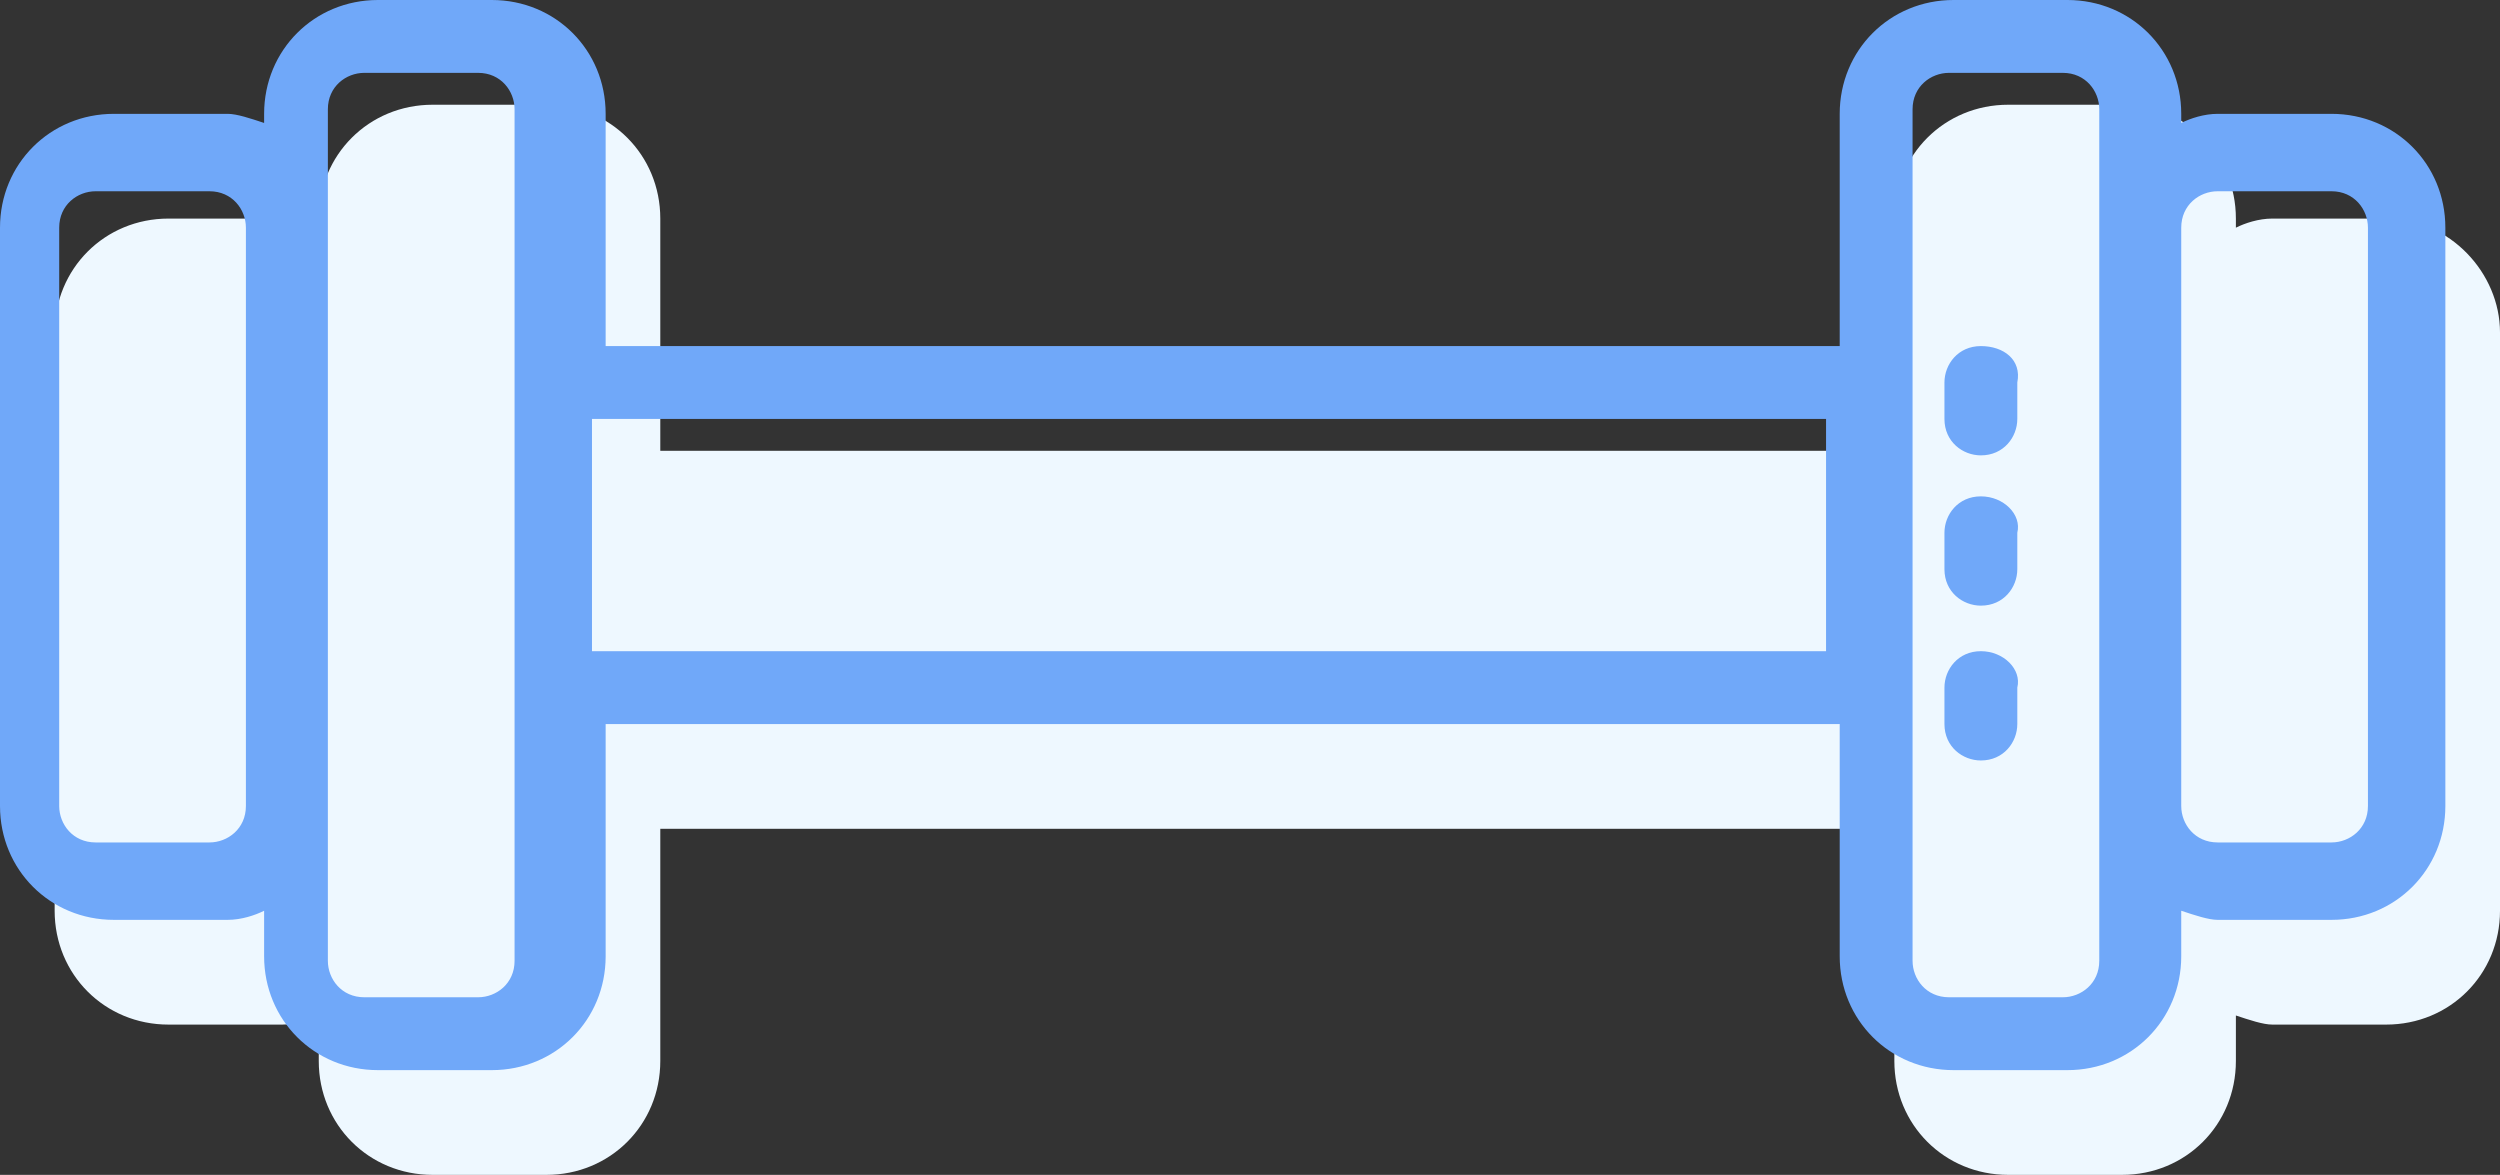 <?xml version="1.0" encoding="utf-8"?>
<!-- Generator: Adobe Illustrator 21.1.0, SVG Export Plug-In . SVG Version: 6.00 Build 0)  -->
<svg version="1.1" id="Layer_1" xmlns="http://www.w3.org/2000/svg" xmlns:xlink="http://www.w3.org/1999/xlink" x="0px" y="0px"
	 viewBox="0 0 54.9 25.8" style="enable-background:new 0 0 54.9 25.8;" xml:space="preserve">
<rect x="0" y="0" width="54.9" height="25.8" fill="#333333" stroke="none"/>
<style type="text/css">
	.st0{fill:#EEF8FF;}
	.st1{fill:#70A8F9;}
</style>
<g>
	<g>
		<path class="st0" d="M52.4,4.8h-2.5c-0.3,0-0.6,0.1-0.8,0.2V4.8c0-1.4-1.1-2.5-2.5-2.5h-2.5c-1.4,0-2.5,1.1-2.5,2.5v5.1H14.5V4.8
			c0-1.4-1.1-2.5-2.5-2.5H9.5C8.1,2.3,7,3.4,7,4.8V5C6.7,4.9,6.4,4.8,6.2,4.8H3.7c-1.4,0-2.5,1.1-2.5,2.5V20c0,1.4,1.1,2.5,2.5,2.5
			h2.5c0.3,0,0.6-0.1,0.8-0.2v1c0,1.4,1.1,2.5,2.5,2.5H12c1.4,0,2.5-1.1,2.5-2.5v-5.1h27.1v5.1c0,1.4,1.1,2.5,2.5,2.5h2.5
			c1.4,0,2.5-1.1,2.5-2.5v-1c0.3,0.1,0.6,0.2,0.8,0.2h2.5c1.4,0,2.5-1.1,2.5-2.5V7.3C54.9,6,53.8,4.8,52.4,4.8z"/>
	</g>
</g>
<g>
	<g>
		<g>
			<path class="st1" d="M51.2,2.5h-2.5c-0.3,0-0.6,0.1-0.8,0.2V2.5c0-1.4-1.1-2.5-2.5-2.5h-2.5c-1.4,0-2.5,1.1-2.5,2.5v5.1H13.3V2.5
				c0-1.4-1.1-2.5-2.5-2.5H8.3C6.9,0,5.8,1.1,5.8,2.5v0.2C5.5,2.6,5.2,2.5,5,2.5H2.5C1.1,2.5,0,3.6,0,5v12.7c0,1.4,1.1,2.5,2.5,2.5
				H5c0.3,0,0.6-0.1,0.8-0.2v1c0,1.4,1.1,2.5,2.5,2.5h2.5c1.4,0,2.5-1.1,2.5-2.5v-5.1h27.1V21c0,1.4,1.1,2.5,2.5,2.5h2.5
				c1.4,0,2.5-1.1,2.5-2.5v-1c0.3,0.1,0.6,0.2,0.8,0.2h2.5c1.4,0,2.5-1.1,2.5-2.5V5C53.7,3.6,52.6,2.5,51.2,2.5z M5.4,17.7
				c0,0.5-0.4,0.8-0.8,0.8H2.1c-0.5,0-0.8-0.4-0.8-0.8V5c0-0.5,0.4-0.8,0.8-0.8h2.5c0.5,0,0.8,0.4,0.8,0.8V17.7z M11.3,21.1
				c0,0.5-0.4,0.8-0.8,0.8H8c-0.5,0-0.8-0.4-0.8-0.8V2.4c0-0.5,0.4-0.8,0.8-0.8h2.5c0.5,0,0.8,0.4,0.8,0.8V21.1z M40.1,14.3H13V9.2
				h27.1V14.3z M46.1,21.1c0,0.5-0.4,0.8-0.8,0.8h-2.5c-0.5,0-0.8-0.4-0.8-0.8V2.4c0-0.5,0.4-0.8,0.8-0.8h2.5c0.5,0,0.8,0.4,0.8,0.8
				V21.1z M52,17.7c0,0.5-0.4,0.8-0.8,0.8h-2.5c-0.5,0-0.8-0.4-0.8-0.8V5c0-0.5,0.4-0.8,0.8-0.8h2.5C51.7,4.2,52,4.6,52,5V17.7z"/>
		</g>
	</g>
	<g>
		<g>
			<path class="st1" d="M43.5,7.6c-0.5,0-0.8,0.4-0.8,0.8v0.8c0,0.5,0.4,0.8,0.8,0.8c0.5,0,0.8-0.4,0.8-0.8V8.4
				C44.4,7.9,44,7.6,43.5,7.6z"/>
		</g>
	</g>
	<g>
		<g>
			<path class="st1" d="M43.5,10.9c-0.5,0-0.8,0.4-0.8,0.8v0.8c0,0.5,0.4,0.8,0.8,0.8c0.5,0,0.8-0.4,0.8-0.8v-0.8
				C44.4,11.3,44,10.9,43.5,10.9z"/>
		</g>
	</g>
	<g>
		<g>
			<path class="st1" d="M43.5,14.3c-0.5,0-0.8,0.4-0.8,0.8v0.8c0,0.5,0.4,0.8,0.8,0.8c0.5,0,0.8-0.4,0.8-0.8v-0.8
				C44.4,14.7,44,14.3,43.5,14.3z"/>
		</g>
	</g>
</g>
</svg>

